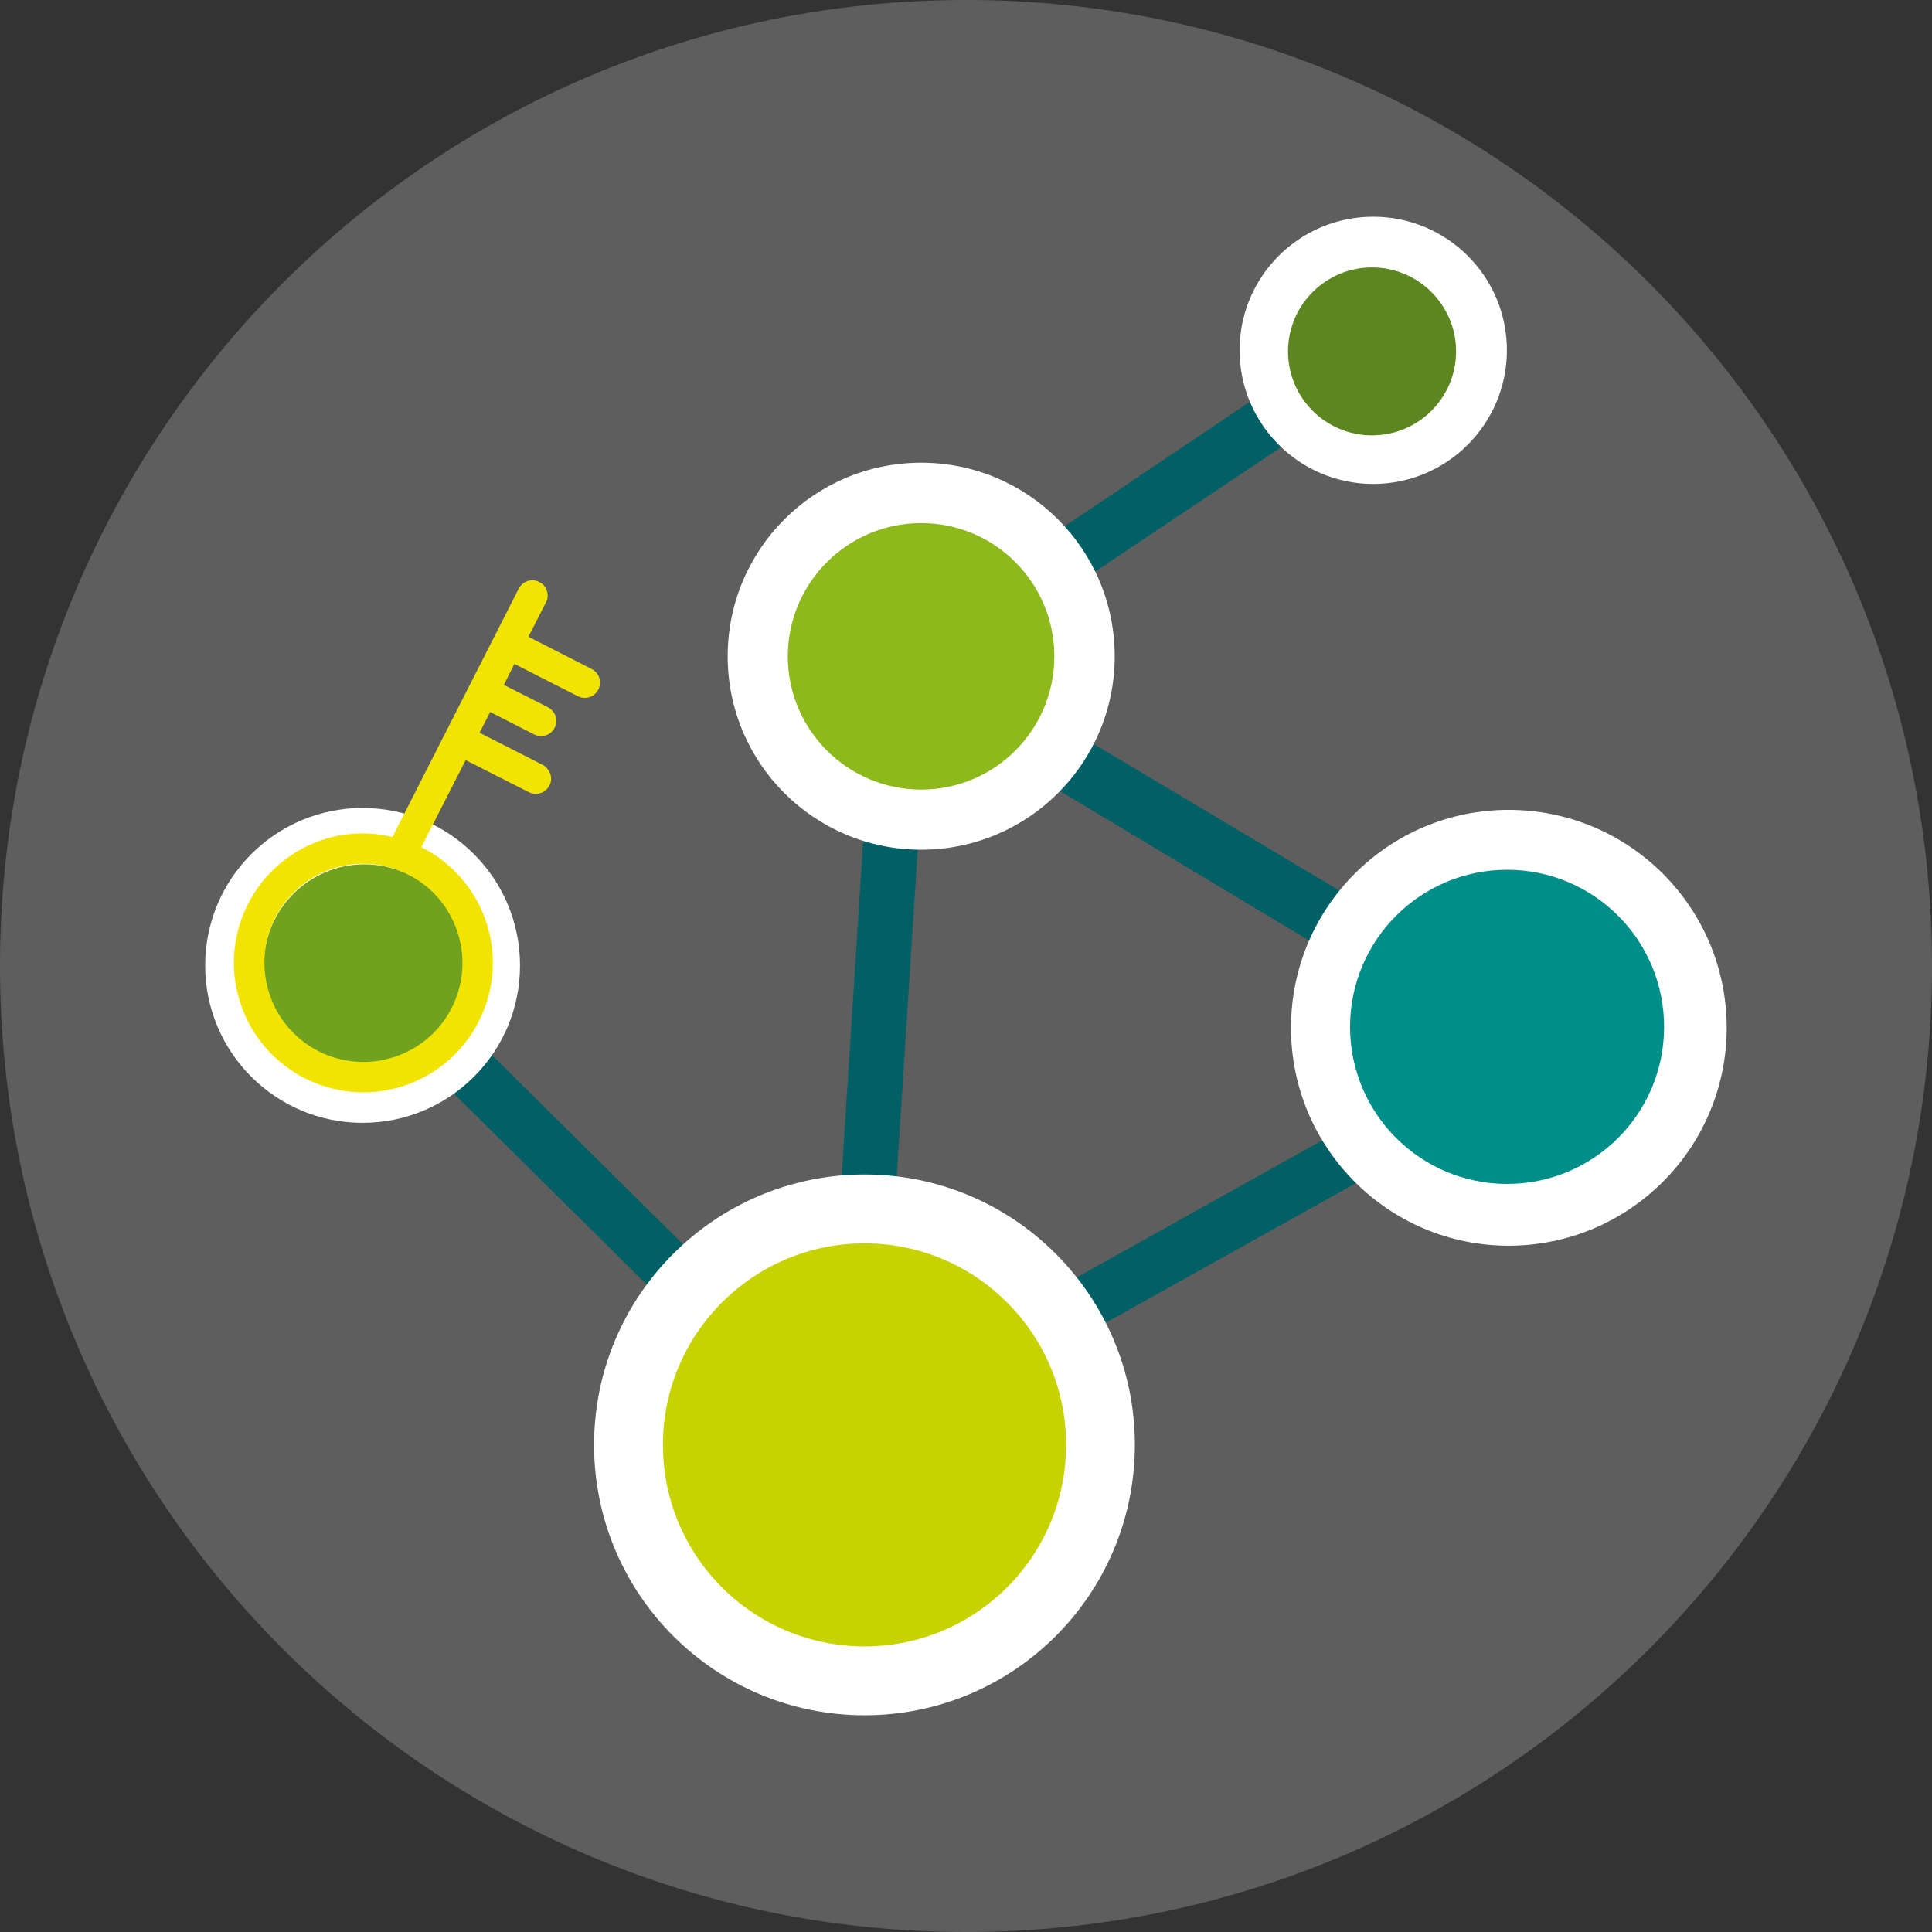 <svg xmlns="http://www.w3.org/2000/svg" width="256" height="256" viewBox="-120 -120 256 256">
  <rect x="-120" y="-120" width="256" height="256" fill="#333333" stroke="none"/>
  <path fill="#5E5E5E" d="M8-120c70.688 0 128 57.305 128 128 0 70.688-57.313 128-128 128-70.695 0-128-57.313-128-128 0-70.695 57.305-128 128-128z"/>
  <g fill="#006065">
    <path d="M71.719 21.875L-1.078 62.531c-1.703.938-2.422 3.125-1.453 4.813.719 1.219 1.922 1.938 3.141 1.938.484 0 1.203-.25 1.688-.5l72.813-40.625c1.688-.969 2.406-3.125 1.453-4.813-.955-1.719-3.158-2.438-4.845-1.469zM-66.641 8.094c-1.453-1.469-3.625-1.469-5.078 0-1.453 1.438-1.453 3.625 0 5.063l50.063 49.594c.734.719 1.703.969 2.422.969.969 0 1.938-.25 2.656-.969 1.453-1.438 1.453-3.656 0-5.094L-66.641 8.094z"/>
    <path d="M78 10.25L7.859-31.594c-.25-.25-.719-.25-.969-.469l57.094-38.219c1.688-1.219 2.172-3.406.969-5.094-1.219-1.688-3.391-2.188-5.078-.969L.125-36.188c-1.703 1.219-2.188 3.406-.969 5.094.719.969 1.938 1.688 2.906 1.688h.484c-.25.469-.25.969-.25 1.438-.484-.969-1.688-1.688-2.906-1.688-1.922 0-3.625 1.469-3.875 3.375l-6.281 97.719c-.234 1.969 1.453 3.656 3.391 3.875h.234c1.938 0 3.391-1.438 3.641-3.375l6.281-97.719v-.5c.234.5.734 1 1.203 1.219L74.14 17.032c.484.25 1.203.469 1.938.469 1.219 0 2.406-.719 3.141-1.688 1.219-2.157.734-4.344-1.219-5.563z"/>
  </g>
  <path fill="#FFF" d="M-5.438 35.625c19.781 0 35.813 16.063 35.813 35.813 0 19.813-16.031 35.844-35.813 35.844-19.797 0-35.844-16.031-35.844-35.844.001-19.75 16.048-35.813 35.844-35.813z"/>
  <path fill="#C6D300" d="M-5.438 44.75c14.734 0 26.703 11.969 26.703 26.688 0 14.781-11.969 26.719-26.703 26.719-14.766 0-26.719-11.938-26.719-26.719.001-14.719 11.954-26.688 26.719-26.688z"/>
  <path fill="#FFF" d="M79.891-12.688c15.969 0 28.906 12.906 28.906 28.875 0 15.938-12.938 28.875-28.906 28.875-15.906 0-28.828-12.938-28.828-28.875 0-15.968 12.921-28.875 28.828-28.875z"/>
  <path fill="#008F88" d="M79.688-4.75c11.516 0 20.813 9.313 20.813 20.813s-9.297 20.813-20.813 20.813c-11.469 0-20.797-9.313-20.797-20.813S68.219-4.75 79.688-4.75z"/>
  <path fill="#FFF" d="M2.063-58.688c14.156 0 25.641 11.469 25.641 25.656 0 14.156-11.484 25.625-25.641 25.625-14.172 0-25.641-11.469-25.641-25.625 0-14.187 11.469-25.656 25.641-25.656z"/>
  <path fill="#8DB91C" d="M2.063-50.688c9.75 0 17.641 7.906 17.641 17.656S11.813-15.375 2.063-15.375s-17.672-7.906-17.672-17.656 7.921-17.657 17.672-17.657z"/>
  <path fill="#FFF" d="M61.953-91.281c9.781 0 17.719 7.906 17.719 17.688s-7.938 17.719-17.719 17.719c-9.766 0-17.703-7.938-17.703-17.719s7.938-17.688 17.703-17.688z"/>
  <path fill="#5C861F" d="M61.797-84.563c6.156 0 11.141 5 11.141 11.125 0 6.156-4.984 11.125-11.141 11.125-6.141 0-11.125-4.969-11.125-11.125 0-6.125 4.984-11.125 11.125-11.125z"/>
  <path fill="#FFF" d="M-71.953-12.938c11.531 0 20.859 9.344 20.859 20.875 0 11.5-9.328 20.844-20.859 20.844s-20.859-9.344-20.859-20.844c-.001-11.531 9.328-20.875 20.859-20.875z"/>
  <path fill="#71A21F" d="M-71.719-5.469c7.344 0 13.313 5.969 13.313 13.313s-5.969 13.281-13.313 13.281-13.313-5.938-13.313-13.281 5.969-13.313 13.313-13.313z"/>
  <path fill="#F1E400" d="M-66.578 23.906c9.031-2.938 13.984-12.656 11.031-21.625C-57-2.25-60.219-5.75-64.172-7.75l5.875-11.531 8.375 4.25c1 .5 2.219.125 2.719-.906.281-.469.281-1 .125-1.5-.188-.469-.5-.938-.969-1.188l-8.406-4.281 1.406-2.75 5.813 2.969c1 .5 2.234.125 2.719-.875.266-.5.297-1.031.125-1.563-.156-.438-.5-.906-1-1.156l-5.844-2.969 1.391-2.781 8.406 4.281c1.016.5 2.203.125 2.734-.906a2.152 2.152 0 0 0 .109-1.531c-.141-.469-.516-.906-.984-1.156l-8.406-4.281 2.313-4.531a1.911 1.911 0 0 0 .141-1.531c-.172-.531-.484-.938-1.016-1.188-.97-.532-2.204-.126-2.72.874L-68-9.094c-2.922-.688-6.078-.656-9.156.344-9 2.938-13.953 12.625-11 21.625 2.906 9 12.609 13.938 21.578 11.031zm-1.219-3.843c-6.875 2.25-14.313-1.531-16.516-8.438-2.25-6.875 1.531-14.281 8.422-16.531 6.875-2.219 14.281 1.531 16.516 8.438 2.25 6.874-1.5 14.312-8.422 16.531z"/>
</svg>
